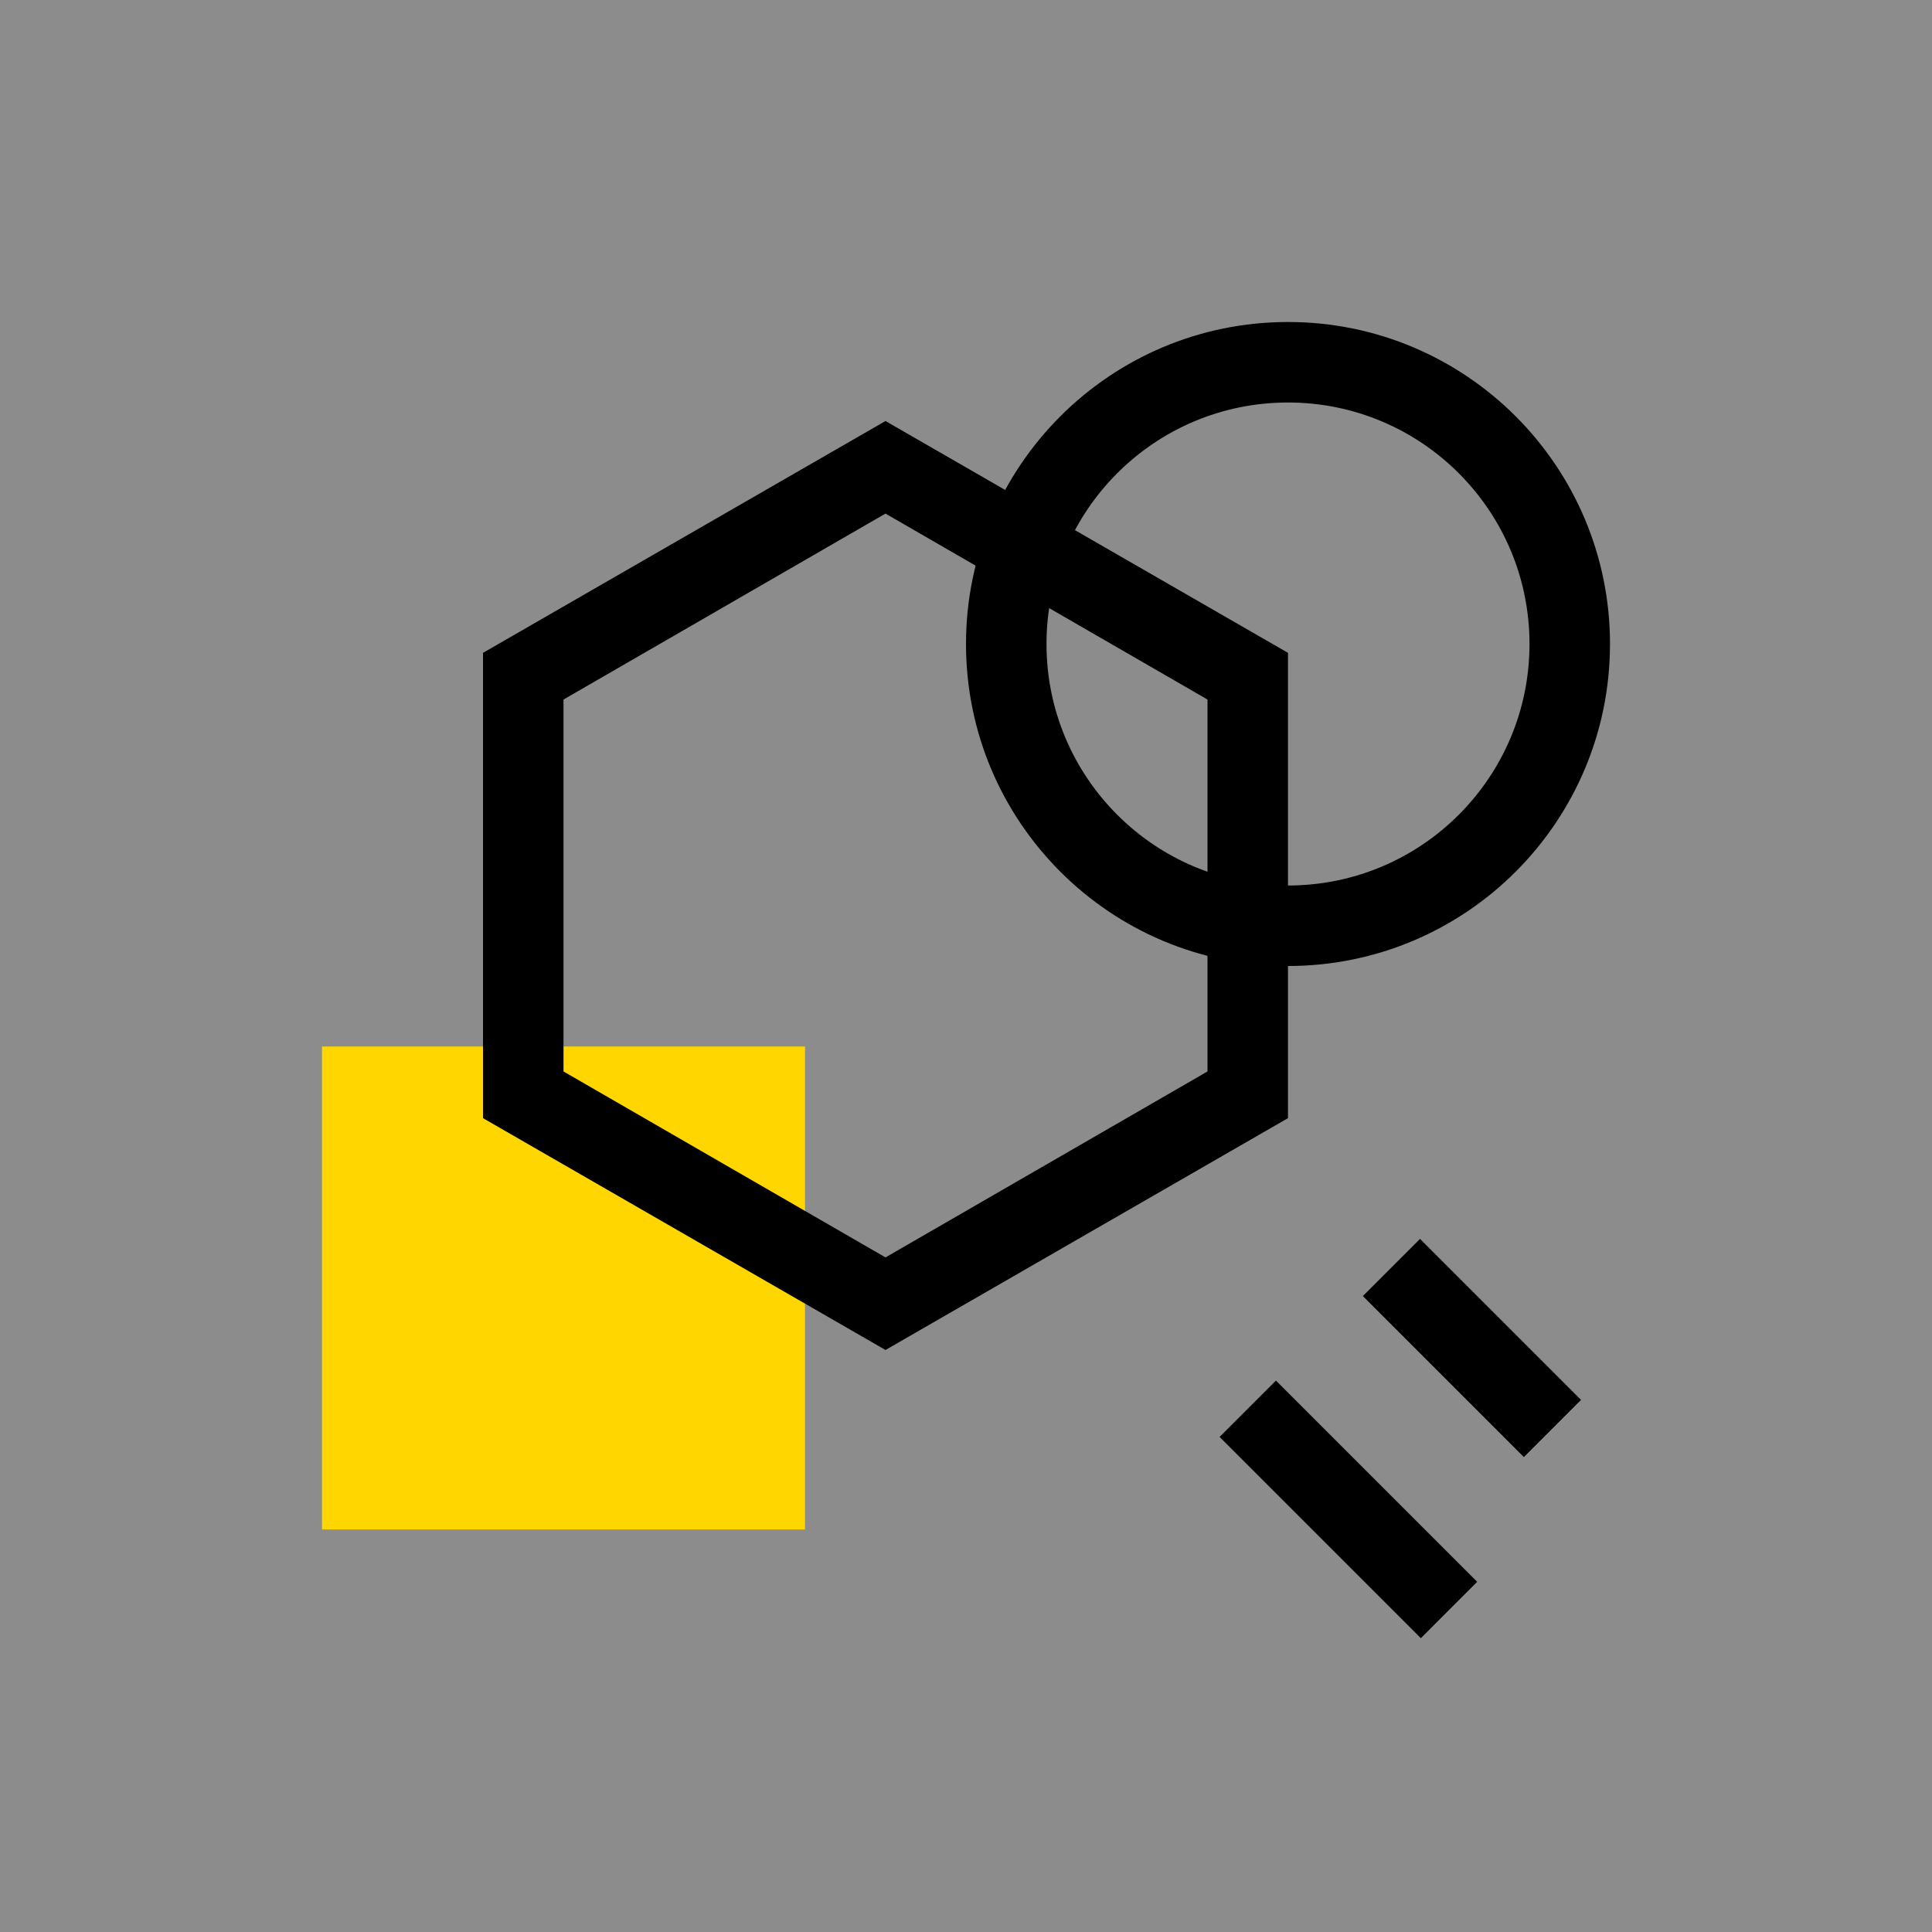 <?xml version="1.0" encoding="UTF-8"?>
<svg width="72px" height="72px" viewBox="0 0 72 72" version="1.1" xmlns="http://www.w3.org/2000/svg" xmlns:xlink="http://www.w3.org/1999/xlink">
    <rect x="0" y="0" width="72" height="72" fill="#808080" stroke="none"/>
    <g id="Styles-&amp;-Assets-approach" stroke="none" stroke-width="1" fill="none" fill-rule="evenodd">
        <g  transform="translate(-369, -285)">
            <g id="01_Assets/Icons/creative" transform="translate(369, 285)">
                <g id="icon_creative">
                    <g  opacity="0.1" fill="#FFFFFF" fill-rule="nonzero">
                        <rect  x="0" y="0" width="72" height="72"></rect>
                    </g>
                    <rect  fill="#FFD600" fill-rule="nonzero" x="12" y="39" width="18" height="18"></rect>
                    <path d="M33,19.14 L45,26.07 L45,39.93 L33,46.86 L21,39.93 L21,26.07 L33,19.14 L33,19.14 Z M33,15.69 L18,24.33 L18,41.67 L33,50.31 L48,41.67 L48,24.33 L33,15.69 Z M55.05,58.95 L47.55,51.45 L45.45,53.55 L52.95,61.05 L55.05,58.95 Z M58.92,52.17 L52.92,46.17 L50.79,48.3 L56.79,54.3 L58.92,52.17 Z M48,15 C52.971,15 57,19.029 57,24 C57,28.971 52.971,33 48,33 C43.029,33 39,28.971 39,24 C39,19.029 43.029,15 48,15 L48,15 Z M48,12 C41.373,12 36,17.373 36,24 C36,30.627 41.373,36 48,36 C54.627,36 60,30.627 60,24 C60,17.373 54.627,12 48,12 L48,12 Z"  fill="#000000" fill-rule="nonzero"></path>
                </g>
            </g>
        </g>
    </g>
</svg>